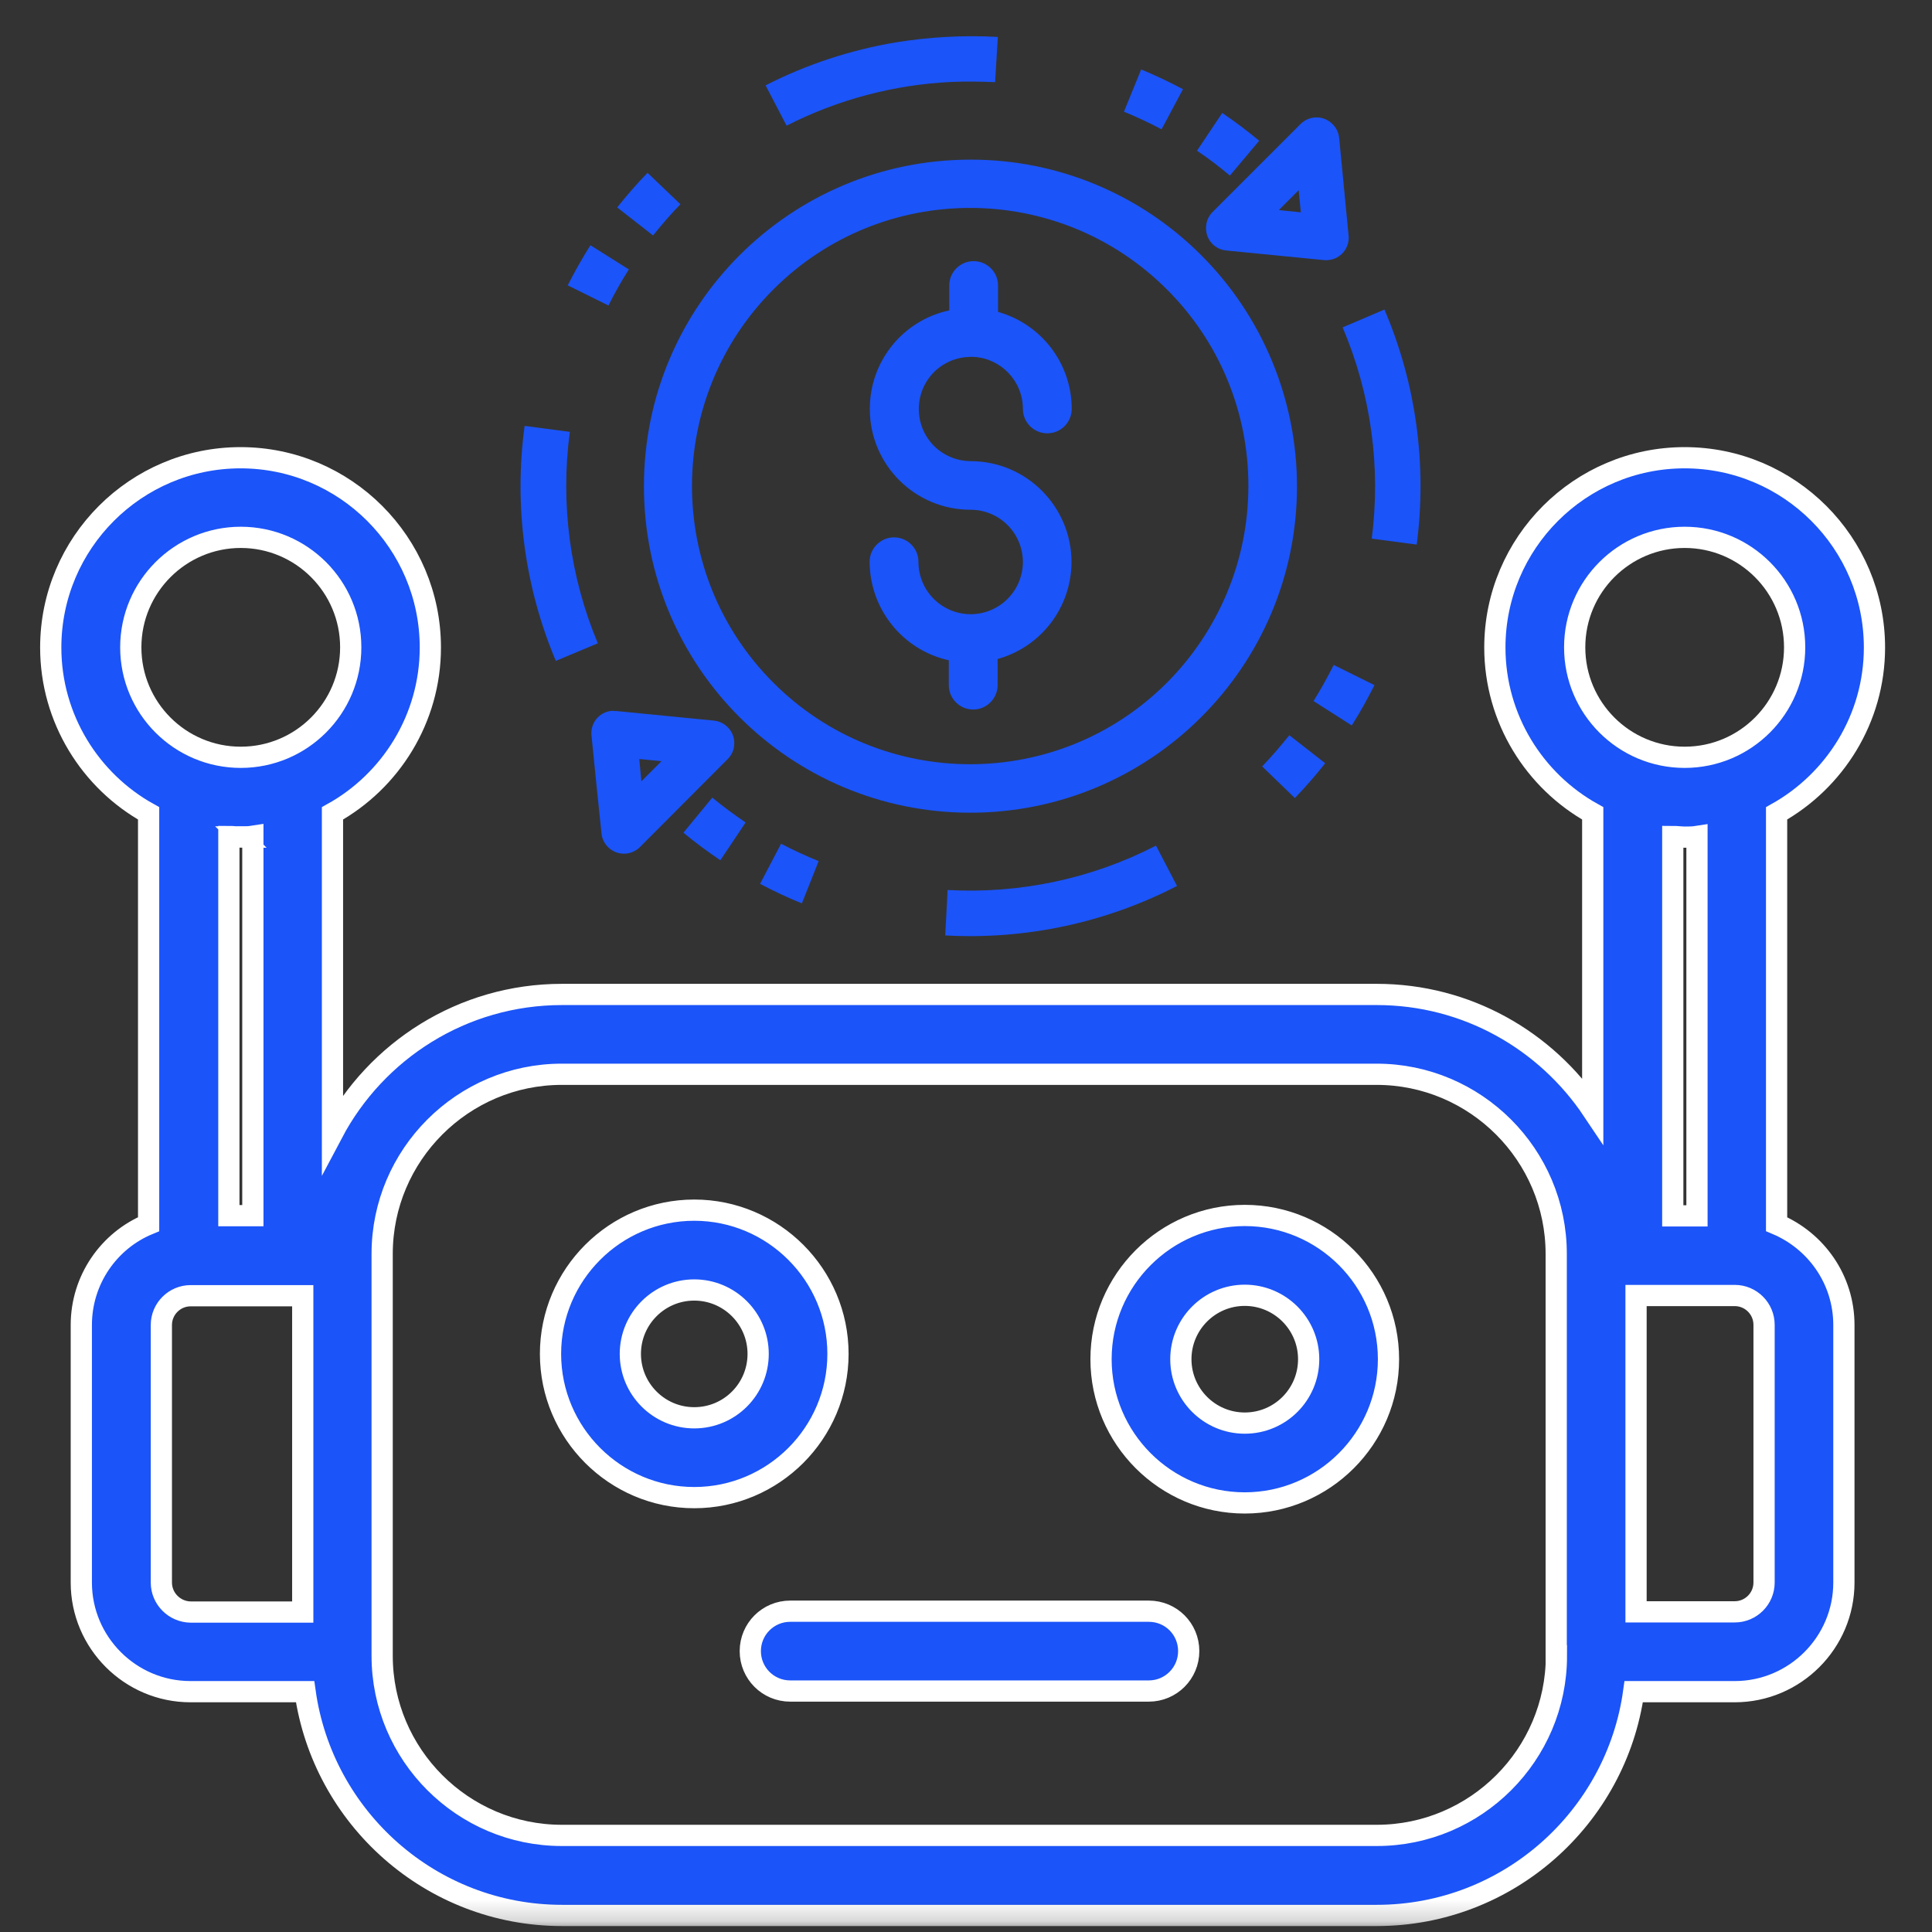 <?xml version="1.0" encoding="UTF-8"?> <svg xmlns="http://www.w3.org/2000/svg" width="91" height="91" viewBox="0 0 91 91" fill="none"><rect x="0" y="0" width="91" height="91" fill="#333333" stroke="none"/><mask id="mask0_2_370" style="mask-type:luminance" maskUnits="userSpaceOnUse" x="0" y="0" width="91" height="91"><path d="M90.17 0.81H0.17V90.81H90.17V0.81Z" fill="white"></path></mask><g mask="url(#mask0_2_370)"><path d="M88.29 30.5C88.29 25.57 84.28 21.56 79.35 21.56C74.42 21.56 70.41 25.57 70.41 30.5C70.41 33.85 72.28 36.79 75.02 38.31V52.3C72.82 49.01 69.09 46.84 64.85 46.84H26.47C21.78 46.84 17.71 49.49 15.66 53.37V38.31C18.4 36.79 20.27 33.85 20.27 30.5C20.27 25.57 16.26 21.56 11.33 21.56C6.4 21.56 2.39 25.57 2.39 30.5C2.39 33.85 4.26 36.79 7 38.31V57.66C5.13 58.43 3.83 60.28 3.83 62.41V74.54C3.83 77.37 6.14 79.68 8.97 79.68H14.37C15.2 85.62 20.3 90.22 26.47 90.22H64.85C71.02 90.22 76.13 85.62 76.95 79.68H81.71C84.54 79.68 86.85 77.37 86.85 74.54V62.41C86.85 60.26 85.53 58.44 83.68 57.66V38.31C86.42 36.78 88.29 33.85 88.29 30.5ZM11.34 25.31C14.2 25.31 16.52 27.63 16.52 30.49C16.52 33.35 14.2 35.67 11.34 35.67C8.48 35.67 6.16 33.35 6.16 30.49C6.16 27.63 8.49 25.31 11.34 25.31ZM11.34 39.42C11.53 39.42 11.72 39.42 11.91 39.39V57.26H10.78V39.4C10.97 39.4 11.16 39.43 11.35 39.43L11.34 39.42ZM7.6 74.54V62.41C7.6 61.65 8.22 61.03 8.98 61.03H14.26V75.93H8.98C8.22 75.92 7.6 75.3 7.6 74.54ZM73.31 77.99C73.31 82.65 69.51 86.45 64.85 86.45H26.46C21.8 86.45 18 82.65 18 77.99V59.06C18 54.4 21.8 50.6 26.46 50.6H64.84C69.5 50.6 73.3 54.4 73.3 59.06V77.99H73.31ZM79.35 25.31C82.21 25.31 84.53 27.63 84.53 30.49C84.53 33.35 82.21 35.67 79.35 35.67C76.49 35.67 74.17 33.35 74.17 30.49C74.17 27.63 76.49 25.31 79.35 25.31ZM83.09 74.54C83.09 75.3 82.47 75.92 81.71 75.92H77.06V61.02H81.71C82.47 61.02 83.09 61.64 83.09 62.4V74.54ZM79.92 57.27H78.79V39.4C78.98 39.4 79.17 39.43 79.36 39.43C79.55 39.43 79.74 39.43 79.93 39.4V57.27H79.92ZM39.47 63.77C39.47 60.04 36.43 57 32.7 57C28.97 57 25.93 60.04 25.93 63.77C25.93 67.5 28.97 70.54 32.7 70.54C36.43 70.54 39.47 67.5 39.47 63.77ZM32.7 66.78C31.04 66.78 29.69 65.43 29.69 63.77C29.69 62.11 31.04 60.76 32.7 60.76C34.36 60.76 35.71 62.11 35.71 63.77C35.71 65.43 34.37 66.78 32.7 66.78ZM58.63 57.25C54.9 57.25 51.86 60.29 51.86 64.02C51.86 67.75 54.9 70.79 58.63 70.79C62.36 70.79 65.4 67.75 65.4 64.02C65.4 60.29 62.37 57.25 58.63 57.25ZM58.63 67.03C56.97 67.03 55.62 65.68 55.62 64.02C55.62 62.36 56.97 61.01 58.63 61.01C60.29 61.01 61.64 62.36 61.64 64.02C61.64 65.68 60.3 67.03 58.63 67.03ZM55.99 77.77C55.99 78.81 55.15 79.65 54.11 79.65H37.22C36.18 79.65 35.34 78.81 35.34 77.77C35.34 76.73 36.18 75.89 37.22 75.89H54.11C55.16 75.89 55.99 76.73 55.99 77.77Z" fill="#1B54F8" stroke="white" stroke-miterlimit="10"></path></g><mask id="mask1_2_370" style="mask-type:luminance" maskUnits="userSpaceOnUse" x="0" y="0" width="91" height="91"><path d="M90.17 0.81H0.17V90.81H90.17V0.81Z" fill="white"></path></mask><g mask="url(#mask1_2_370)"><path fill-rule="evenodd" clip-rule="evenodd" d="M62.35 12.25L57.77 11.8C57.18 11.75 56.75 11.23 56.81 10.64C56.83 10.39 56.94 10.16 57.12 9.98L61.25 5.85C61.66 5.43 62.34 5.42 62.76 5.84C62.95 6.02 63.06 6.27 63.08 6.53L63.52 11.09C63.58 11.68 63.15 12.2 62.56 12.25C62.49 12.26 62.42 12.26 62.35 12.25ZM60.28 9.9L61.27 10L61.17 8.96L60.24 9.89L60.28 9.9ZM29.03 33.49L33.62 33.94C34.21 34 34.64 34.52 34.58 35.1C34.58 35.1 34.58 35.1 34.58 35.11C34.56 35.36 34.45 35.58 34.27 35.76L30.15 39.89C29.74 40.31 29.06 40.32 28.64 39.9C28.46 39.72 28.35 39.49 28.33 39.24C28.17 37.71 28.01 36.18 27.86 34.64C27.8 34.05 28.23 33.53 28.82 33.48C28.89 33.49 28.96 33.49 29.03 33.49ZM31.12 35.85L30.11 35.75C30.14 36.1 30.18 36.45 30.21 36.8L31.16 35.85H31.12ZM59.31 6.63C58.75 6.16 58.17 5.73 57.57 5.32L56.38 7.1C56.92 7.46 57.43 7.85 57.93 8.27L59.31 6.63ZM55.72 4.2C55.08 3.86 54.42 3.55 53.75 3.27L52.94 5.26C53.54 5.51 54.13 5.78 54.71 6.09C54.71 6.1 55.72 4.2 55.72 4.2ZM47 1.74C45.39 1.65 43.77 1.74 42.17 2C40.04 2.36 37.98 3.04 36.06 4.02L37.05 5.92C39.46 4.69 42.1 3.99 44.8 3.86C45.5 3.83 46.17 3.84 46.87 3.87L47 1.74ZM30.5 8.14C29.99 8.66 29.52 9.21 29.07 9.77L30.76 11.09C31.17 10.58 31.59 10.09 32.05 9.62L30.5 8.14ZM27.81 11.55C27.42 12.17 27.07 12.79 26.74 13.44L28.66 14.39C28.95 13.81 29.27 13.24 29.62 12.69L27.81 11.55ZM24.71 20.06C24.2 23.81 24.71 27.64 26.18 31.13L28.16 30.3C26.84 27.16 26.39 23.72 26.84 20.34L24.71 20.06ZM32.19 39.22C32.75 39.69 33.33 40.11 33.93 40.52L35.12 38.74C34.58 38.37 34.06 37.99 33.55 37.57L32.19 39.22ZM35.8 41.63C36.44 41.97 37.1 42.28 37.77 42.55L38.56 40.56C37.95 40.31 37.38 40.05 36.79 39.74L35.8 41.63ZM44.52 44.06C48.3 44.27 52.07 43.47 55.44 41.73L54.45 39.83C51.42 41.39 48.03 42.11 44.63 41.92C44.64 41.92 44.52 44.06 44.52 44.06ZM60.99 37.59C61.5 37.06 61.97 36.52 62.42 35.95L60.73 34.63C60.31 35.15 59.91 35.62 59.45 36.1L60.99 37.59ZM63.67 34.17C64.06 33.56 64.41 32.92 64.74 32.27L62.82 31.32C62.53 31.9 62.21 32.47 61.87 33.02L63.67 34.17ZM66.73 25.65C67.22 21.89 66.7 18.07 65.21 14.58L63.24 15.42C64.57 18.55 65.05 21.99 64.61 25.37L66.73 25.65ZM46.99 31.04V32.27C46.99 32.9 46.47 33.42 45.84 33.42C45.21 33.42 44.69 32.91 44.69 32.27V31.1C42.52 30.62 40.97 28.69 40.96 26.46C40.96 25.83 41.48 25.31 42.11 25.31C42.74 25.31 43.26 25.82 43.26 26.46C43.26 27.82 44.35 28.92 45.71 28.93C47.07 28.93 48.17 27.84 48.18 26.48C48.18 25.12 47.09 24.02 45.73 24.01C43.11 24.02 40.97 21.9 40.97 19.27C40.96 17.03 42.52 15.09 44.71 14.62V13.45C44.71 12.82 45.22 12.3 45.86 12.3C46.49 12.3 47.01 12.81 47.01 13.45V14.69C49.06 15.27 50.48 17.13 50.48 19.26C50.48 19.89 49.97 20.41 49.33 20.41C48.7 20.41 48.18 19.9 48.18 19.26C48.18 17.96 47.16 16.88 45.86 16.81H45.85C45.82 16.81 45.79 16.81 45.77 16.81H45.73C45.08 16.81 44.45 17.07 43.99 17.53C43.04 18.49 43.04 20.04 43.99 21C44.45 21.46 45.08 21.72 45.73 21.72C48.35 21.73 50.47 23.86 50.47 26.48C50.46 28.61 49.04 30.47 46.99 31.04ZM45.72 7.52C37.23 7.51 30.33 14.4 30.33 22.89C30.32 31.39 37.21 38.28 45.7 38.28C54.19 38.28 61.09 31.4 61.09 22.91C61.09 18.83 59.47 14.91 56.59 12.03C53.71 9.14 49.8 7.51 45.72 7.52ZM54.97 13.64C49.86 8.52 41.56 8.51 36.44 13.62C31.32 18.73 31.31 27.03 36.42 32.15C41.53 37.27 49.83 37.28 54.95 32.17C57.41 29.71 58.8 26.38 58.8 22.9C58.81 19.42 57.43 16.09 54.97 13.64Z" fill="#1B54F8"></path></g></svg> 
